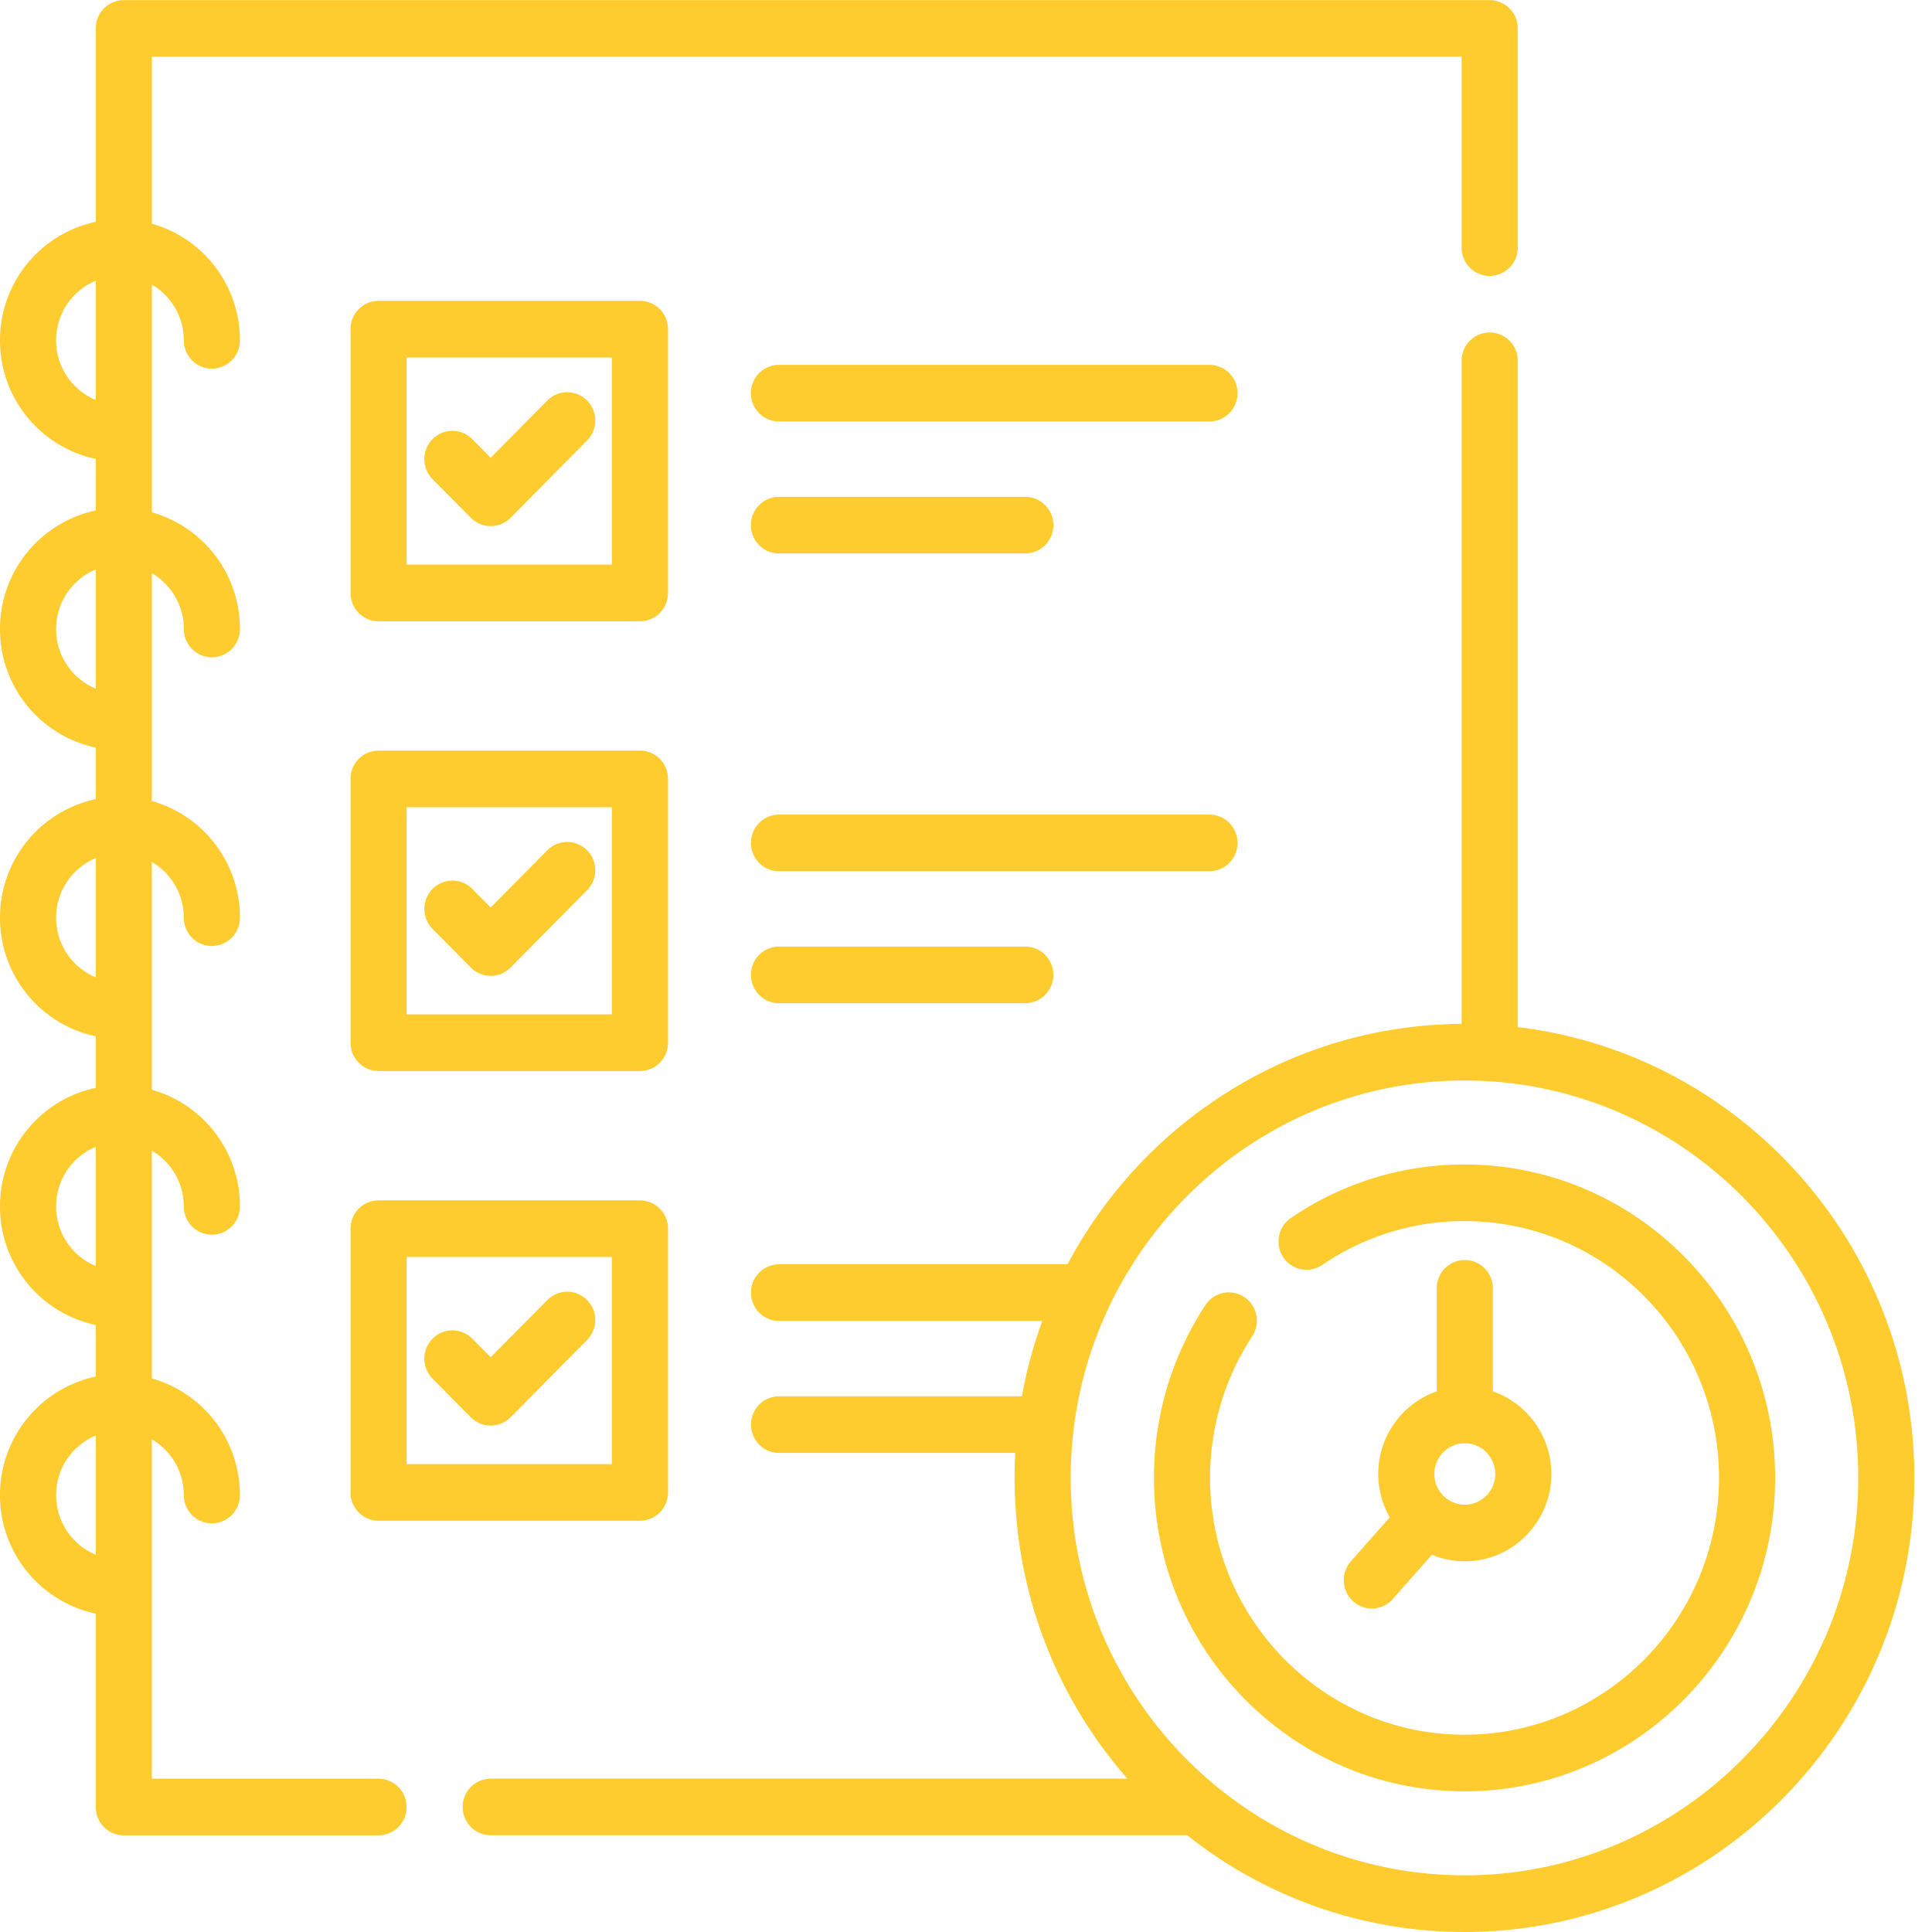 <svg width="52" height="52" fill="none" xmlns="http://www.w3.org/2000/svg"><g clip-path="url(#clip0)" fill="#FECC2F"><path d="M40.096.003H3.332a.759.759 0 0 0-.755.762V5.97A3.257 3.257 0 0 0 0 9.161a3.257 3.257 0 0 0 2.577 3.191v1.387A3.257 3.257 0 0 0 0 16.931a3.257 3.257 0 0 0 2.577 3.191v1.387A3.257 3.257 0 0 0 0 24.701a3.257 3.257 0 0 0 2.577 3.191v1.387A3.257 3.257 0 0 0 0 32.471a3.257 3.257 0 0 0 2.577 3.192v1.387A3.257 3.257 0 0 0 0 40.24a3.257 3.257 0 0 0 2.577 3.192v5.204c0 .42.338.762.755.762h6.856a.759.759 0 0 0 .755-.762.759.759 0 0 0-.755-.762H4.087V38.74c.513.3.86.86.86 1.5 0 .421.338.762.755.762a.759.759 0 0 0 .755-.762 3.26 3.26 0 0 0-2.37-3.14v-6.13c.513.3.86.86.86 1.5 0 .42.338.762.755.762a.759.759 0 0 0 .756-.762 3.259 3.259 0 0 0-2.371-3.14V23.2c.513.3.86.86.86 1.5 0 .42.338.762.755.762a.759.759 0 0 0 .756-.762 3.26 3.26 0 0 0-2.37-3.141v-6.13c.512.3.86.86.86 1.5a.76.76 0 0 0 .755.763.759.759 0 0 0 .755-.763 3.26 3.26 0 0 0-2.37-3.14V7.66c.513.3.86.86.86 1.5 0 .422.338.763.755.763a.759.759 0 0 0 .755-.762 3.26 3.26 0 0 0-2.37-3.141V1.527H39.34v5.137c0 .421.338.762.755.762a.759.759 0 0 0 .755-.762V.765a.76.76 0 0 0-.755-.762zM2.576 41.845a1.737 1.737 0 0 1-1.066-1.604c0-.723.442-1.343 1.067-1.603v3.207zm0-7.77A1.736 1.736 0 0 1 1.51 32.47c0-.723.442-1.344 1.067-1.603v3.207zm0-7.77A1.736 1.736 0 0 1 1.51 24.7c0-.723.442-1.344 1.067-1.604v3.208zm0-7.77A1.736 1.736 0 0 1 1.51 16.93c0-.723.442-1.344 1.067-1.604v3.208zm0-7.77A1.736 1.736 0 0 1 1.51 9.16c0-.724.442-1.344 1.067-1.604v3.207z"/><path d="M15.8 10.78a.75.75 0 0 0-1.067 0l-1.526 1.54-.496-.501a.75.75 0 0 0-1.068 0 .767.767 0 0 0 0 1.078l1.03 1.04a.75.75 0 0 0 1.068 0l2.06-2.08a.767.767 0 0 0 0-1.078z"/><path d="M17.224 8.097H10.19a.759.759 0 0 0-.755.762v7.1c0 .422.338.763.755.763h7.035a.759.759 0 0 0 .755-.762v-7.1a.759.759 0 0 0-.755-.763zm-.755 7.1h-5.525V9.622h5.525v5.576zM32.553 9.82H20.966a.759.759 0 0 0-.755.762c0 .42.338.762.755.762h11.587a.759.759 0 0 0 .755-.762.759.759 0 0 0-.755-.762zm-4.958 3.552h-6.629a.759.759 0 0 0-.755.762c0 .42.338.762.755.762h6.63a.759.759 0 0 0 .755-.762.759.759 0 0 0-.756-.762zM15.8 22.885a.75.75 0 0 0-1.067 0l-1.526 1.54-.496-.5a.75.75 0 0 0-1.068 0 .767.767 0 0 0 0 1.077l1.03 1.04a.75.75 0 0 0 1.068 0l2.06-2.08a.767.767 0 0 0 0-1.077z"/><path d="M17.224 20.202H10.19a.759.759 0 0 0-.755.762v7.1a.76.76 0 0 0 .755.763h7.035a.759.759 0 0 0 .755-.762v-7.1a.759.759 0 0 0-.755-.763zm-.755 7.1h-5.525v-5.576h5.525v5.577zm16.084-5.377H20.966a.759.759 0 0 0-.755.762c0 .42.338.762.755.762h11.587a.759.759 0 0 0 .755-.762.759.759 0 0 0-.755-.762zm-4.958 3.552h-6.629a.759.759 0 0 0-.755.762c0 .421.338.762.755.762h6.63a.759.759 0 0 0 .755-.762.759.759 0 0 0-.756-.762zM15.8 34.99a.75.75 0 0 0-1.067 0l-1.526 1.54-.496-.5a.75.75 0 0 0-1.068 0 .767.767 0 0 0 0 1.078l1.03 1.039a.75.75 0 0 0 1.068 0l2.06-2.08a.767.767 0 0 0 0-1.077z"/><path d="M17.224 32.308H10.19a.759.759 0 0 0-.755.762v7.1c0 .42.338.762.755.762h7.035a.759.759 0 0 0 .755-.762v-7.1a.759.759 0 0 0-.755-.762zm-.755 7.1h-5.525v-5.576h5.525v5.576z"/><path d="M40.85 27.644V9.71a.759.759 0 0 0-.755-.762.759.759 0 0 0-.755.762v17.847c-.112 0-.225.003-.337.007l-.076.004c-.104.004-.208.01-.311.016l-.112.008c-.11.008-.22.018-.33.03-.016 0-.033.002-.05.004-.125.014-.25.03-.373.047l-.1.014c-.096.014-.193.03-.289.047l-.096.016a10.76 10.76 0 0 0-.366.072l-.048.011a11.934 11.934 0 0 0-.723.182l-.057.016a8.13 8.13 0 0 0-.355.11l-.078.025c-.096.032-.19.065-.285.099l-.084.03a12.076 12.076 0 0 0-1.06.45l-.048.023a12.54 12.54 0 0 0-.337.172l-.044.023c-.097.052-.193.105-.288.16l-.063.035a12.03 12.03 0 0 0-.642.397l-.05.034a11.94 11.94 0 0 0-.282.194l-.031.022a14.21 14.21 0 0 0-.315.233l-.003.003a11.746 11.746 0 0 0-.333.265c-.199.163-.392.333-.58.509l-.022.02c-.09.085-.178.17-.265.257l-.018.017c-.184.186-.363.377-.536.573l-.02.024c-.174.199-.342.403-.502.613l-.002.002c-.08.104-.157.21-.234.317l-.01.013a12.34 12.34 0 0 0-.852 1.378h-7.765a.759.759 0 0 0-.755.762c0 .42.338.762.755.762h7.086l-.002.005a12.202 12.202 0 0 0-.31.972l-.012.046c-.088.328-.164.661-.225 1l-.001.005h-6.536a.759.759 0 0 0-.755.762c0 .42.338.762.755.762h6.358v.001c-.006.108-.01.216-.013.324v.011a12.472 12.472 0 0 0-.002.635l.004.1.007.199.007.115.011.183.01.118a13.902 13.902 0 0 0 .049.485l.012.098.03.213.01.073.043.26.004.022a12.207 12.207 0 0 0 2.846 5.93H13.208a.759.759 0 0 0-.755.762c0 .42.338.762.755.762h18.747A11.979 11.979 0 0 0 39.416 52c6.677 0 12.109-5.483 12.109-12.221 0-6.248-4.671-11.416-10.674-12.134zm-1.434 22.83c-5.103 0-9.375-3.658-10.376-8.512l-.01-.043-.036-.194-.017-.092a10.031 10.031 0 0 1-.099-.713l-.015-.156-.011-.125-.012-.17-.007-.115-.008-.193-.003-.094a11.099 11.099 0 0 1-.004-.289c0-5.898 4.754-10.696 10.598-10.696.102 0 .204.001.308.004l.015.001c.1.003.202.008.307.014 5.552.33 9.969 4.992 9.969 10.677 0 5.898-4.755 10.697-10.599 10.697z"/><path d="M39.418 31.342a8.265 8.265 0 0 0-4.675 1.441.766.766 0 0 0-.202 1.058.75.75 0 0 0 1.048.205 6.769 6.769 0 0 1 3.829-1.18c3.777 0 6.849 3.1 6.849 6.912s-3.072 6.912-6.85 6.912c-3.776 0-6.848-3.1-6.848-6.912 0-1.362.392-2.68 1.134-3.811a.766.766 0 0 0-.213-1.056.75.75 0 0 0-1.046.215 8.455 8.455 0 0 0-1.385 4.652c0 4.652 3.75 8.436 8.359 8.436 4.61 0 8.36-3.784 8.36-8.436s-3.75-8.436-8.36-8.436z"/><path d="M40.18 37.449v-2.774a.759.759 0 0 0-.754-.762.759.759 0 0 0-.756.762v2.774a2.353 2.353 0 0 0-1.574 2.223c0 .425.113.824.31 1.168l-1.047 1.183a.767.767 0 0 0 .061 1.076.748.748 0 0 0 1.067-.061l1.053-1.192c.273.114.572.177.886.177 1.284 0 2.329-1.055 2.329-2.35 0-1.03-.66-1.907-1.574-2.224zm-.754 3.05a.824.824 0 0 1-.82-.827c0-.456.368-.826.82-.826.451 0 .819.37.819.826a.824.824 0 0 1-.82.827z"/></g><defs><clipPath id="clip0"><path fill="#fff" d="M0 0h51.525v52H0z"/></clipPath></defs></svg>